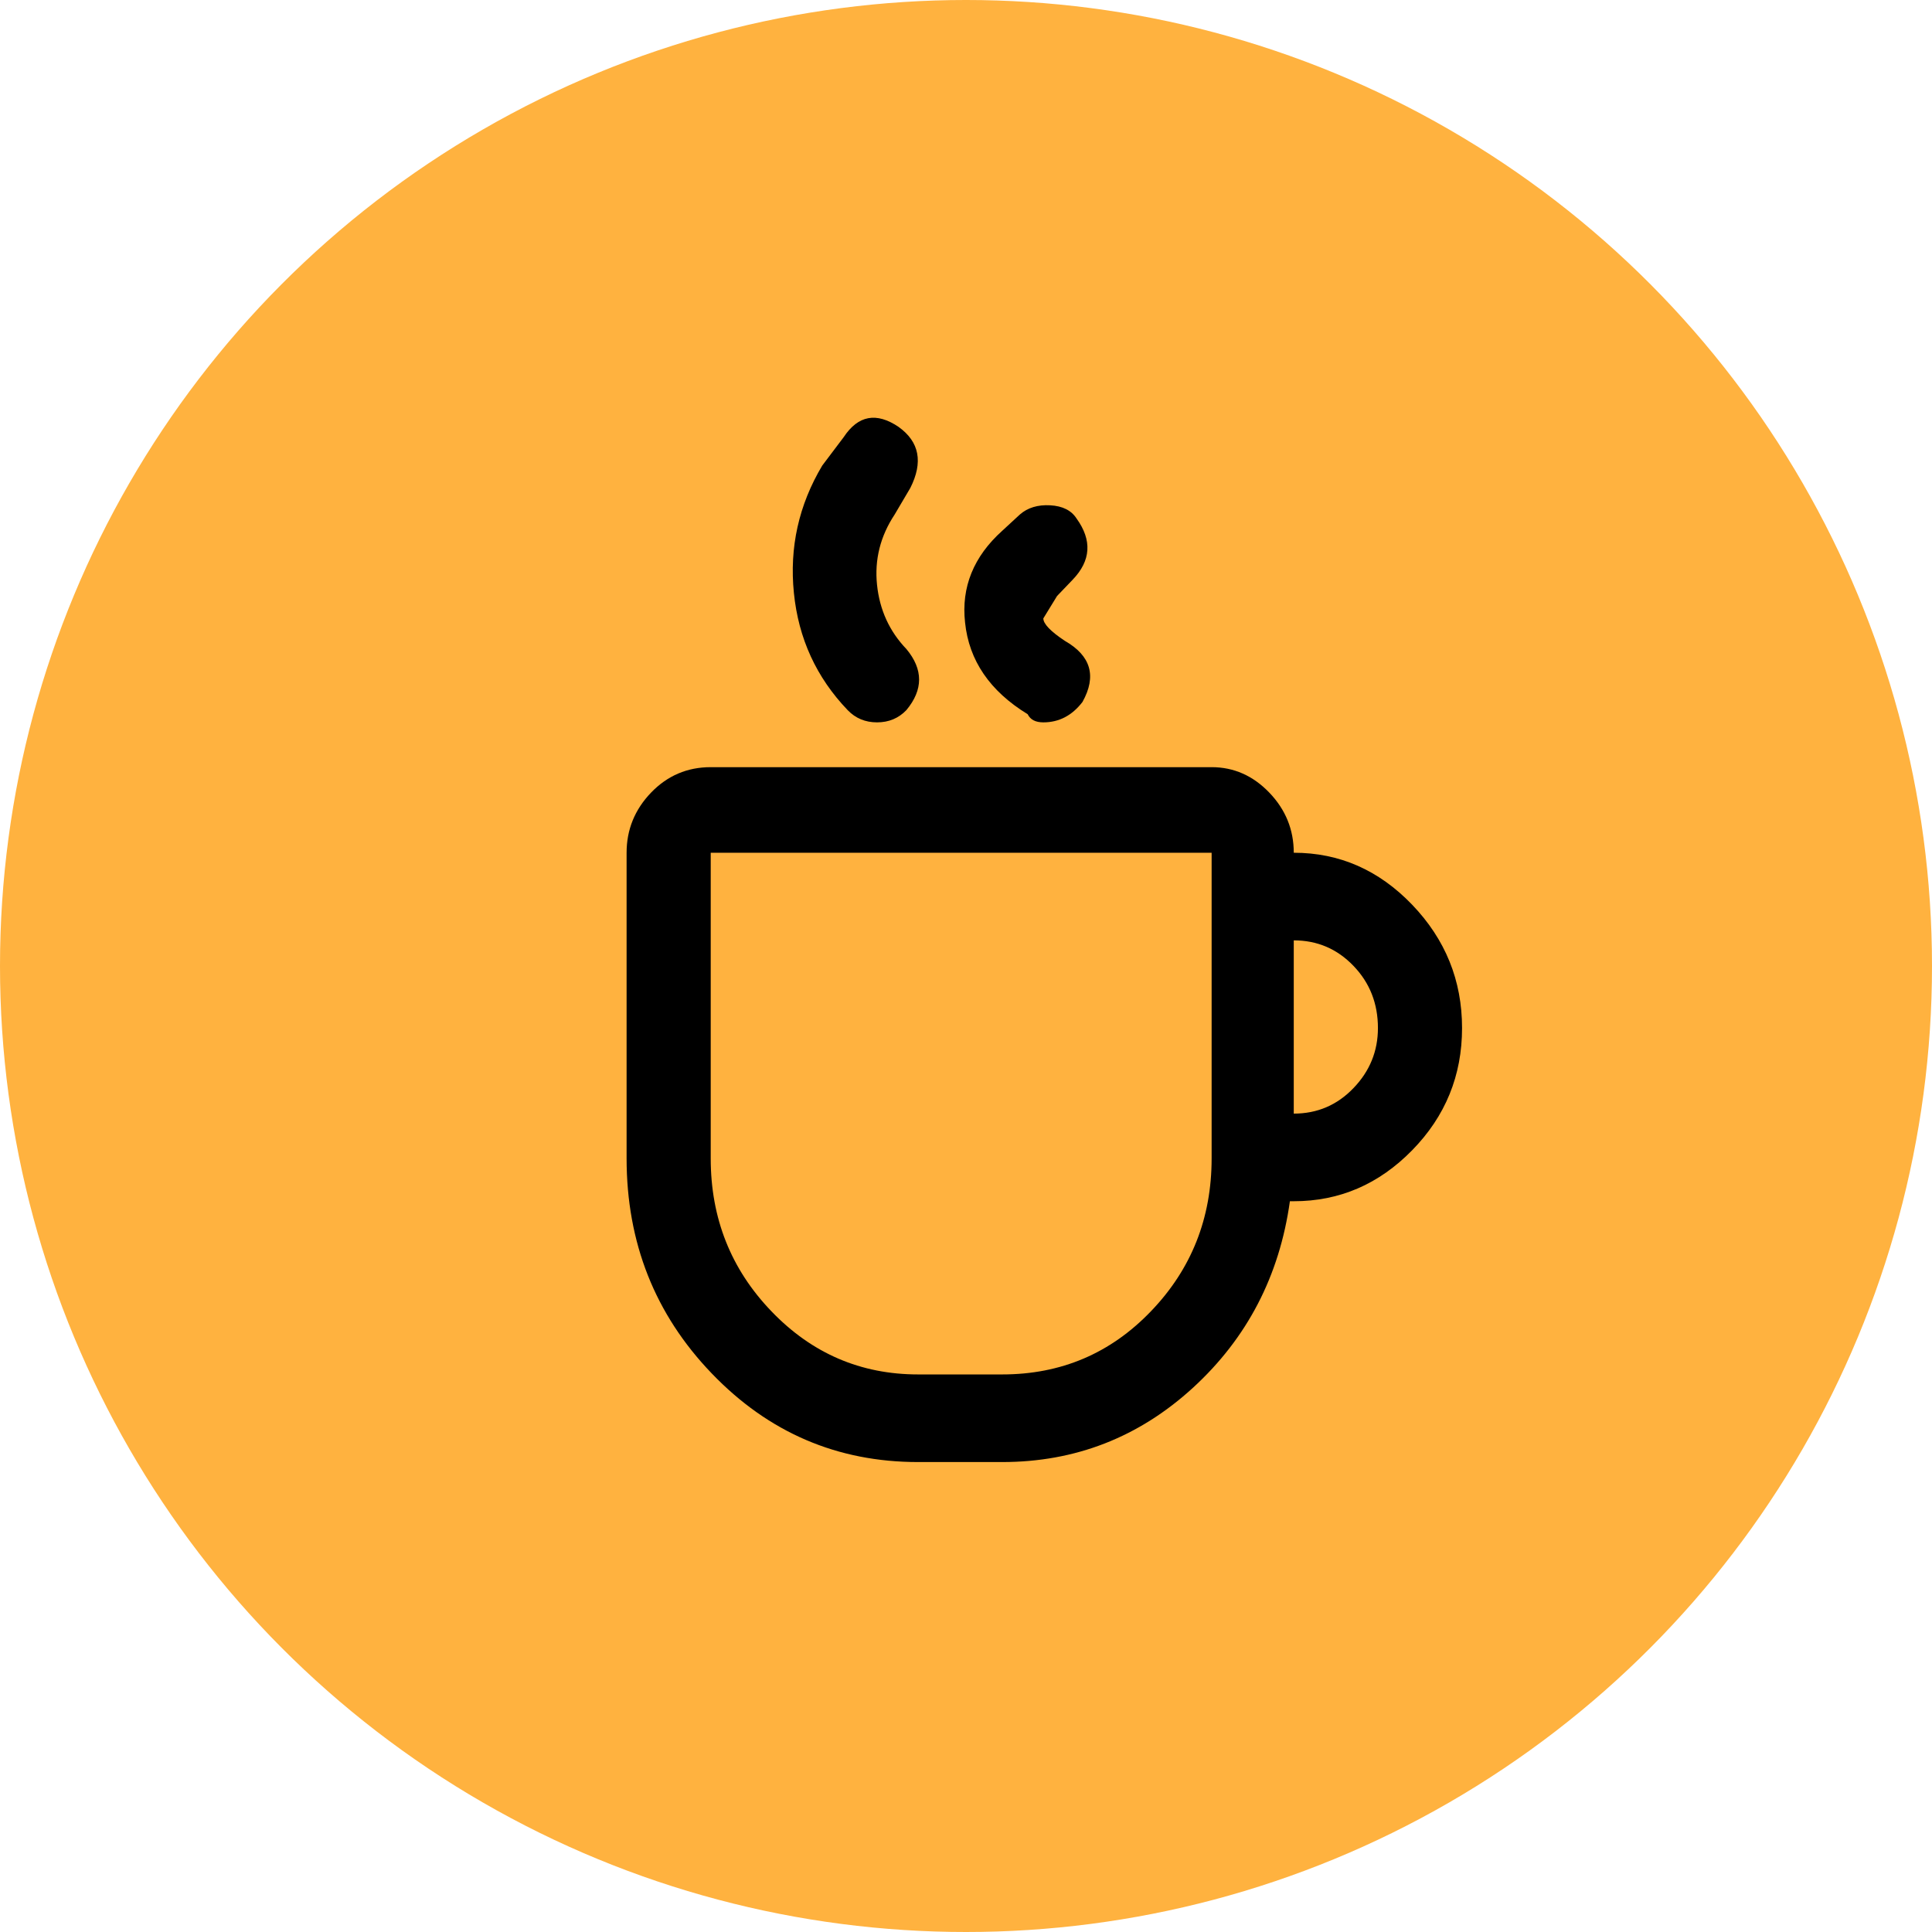 <svg width="37" height="37" viewBox="0 0 37 37" fill="none" xmlns="http://www.w3.org/2000/svg">
<circle cx="18.5" cy="18.5" r="18.5" fill="#FFB23F"/>
<path d="M12 16.331V22.185C12 23.798 12.543 25.171 13.63 26.302C14.717 27.434 16.034 28 17.583 28H19.194C20.593 28 21.811 27.525 22.848 26.576C23.884 25.626 24.503 24.436 24.703 23.005H24.777C25.652 23.005 26.407 22.68 27.044 22.029C27.681 21.379 28 20.598 28 19.688C28 18.777 27.681 17.99 27.044 17.326C26.407 16.663 25.652 16.331 24.777 16.331C24.777 15.889 24.621 15.505 24.309 15.18C23.997 14.855 23.628 14.692 23.204 14.692H13.611C13.162 14.692 12.781 14.855 12.468 15.18C12.156 15.505 12 15.889 12 16.331ZM24.777 18.009C25.227 18.009 25.608 18.172 25.92 18.497C26.233 18.822 26.389 19.219 26.389 19.688C26.389 20.13 26.233 20.514 25.92 20.839C25.608 21.164 25.227 21.327 24.777 21.327V18.009ZM23.204 22.185C23.204 23.33 22.817 24.306 22.042 25.112C21.268 25.919 20.319 26.322 19.194 26.322H17.583C16.484 26.322 15.547 25.919 14.773 25.112C13.998 24.306 13.611 23.33 13.611 22.185V16.331H23.204V22.185ZM17.433 9.346C17.683 8.851 17.608 8.461 17.208 8.175C16.784 7.889 16.434 7.954 16.159 8.37L15.747 8.916C15.297 9.671 15.116 10.484 15.204 11.355C15.291 12.227 15.635 12.975 16.234 13.6C16.384 13.756 16.571 13.834 16.796 13.834C17.021 13.834 17.208 13.756 17.358 13.6C17.683 13.209 17.683 12.819 17.358 12.429C17.034 12.091 16.846 11.681 16.796 11.199C16.746 10.718 16.859 10.269 17.134 9.853L17.433 9.346ZM20.244 11.414L20.543 11.102C20.893 10.738 20.918 10.347 20.618 9.931C20.518 9.775 20.35 9.69 20.112 9.677C19.875 9.664 19.681 9.723 19.532 9.853L19.194 10.165C18.645 10.659 18.407 11.245 18.482 11.921C18.557 12.65 18.957 13.235 19.681 13.678C19.732 13.782 19.831 13.834 19.981 13.834C20.281 13.834 20.531 13.704 20.731 13.443C21.006 12.949 20.893 12.559 20.393 12.273C20.119 12.091 19.981 11.947 19.981 11.843L20.244 11.414Z" fill="black"/>
</svg>
